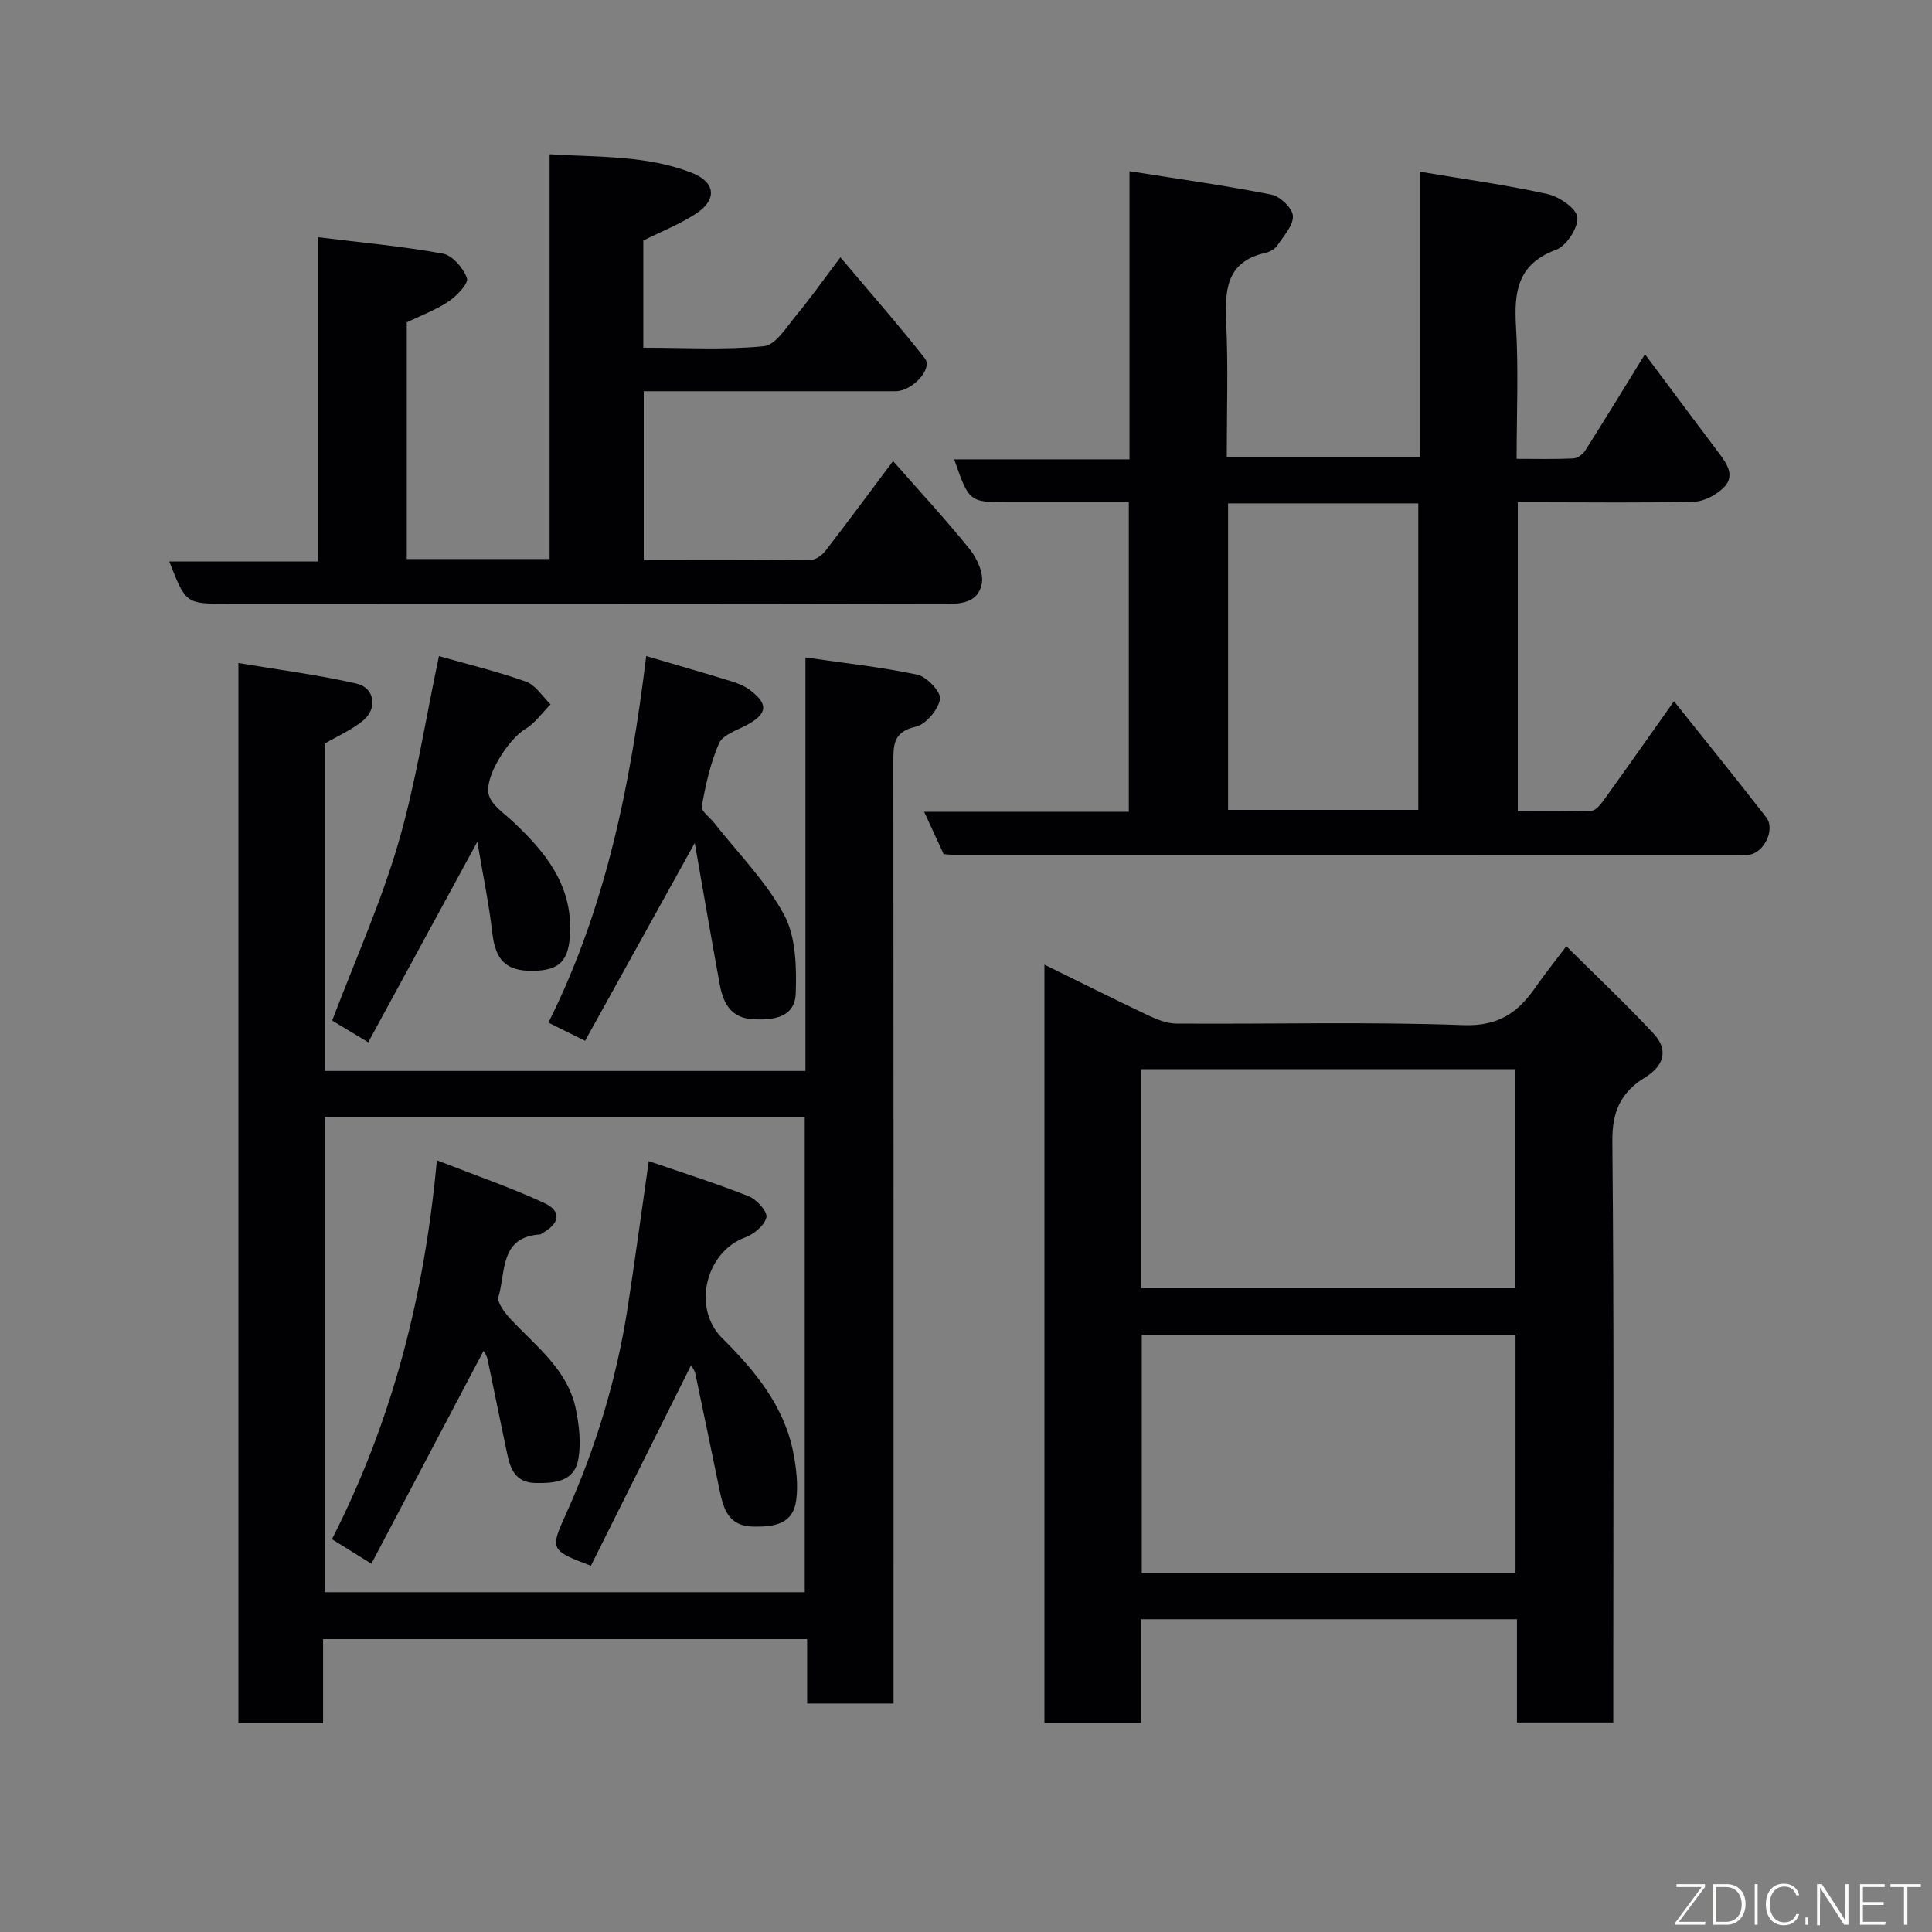<svg enable-background="new 0 0 400 400" viewBox="0 0 400 400" xmlns="http://www.w3.org/2000/svg"><rect x="0" y="0" width="400" height="400" fill="#808080" stroke="none"/><g fill="#010103"><path d="m66.89 339.36v17.4c-5.97 0-11.57 0-17.53 0 0-72.7 0-145.4 0-219.49 8.25 1.39 16.43 2.43 24.43 4.25 3.79.86 4.43 5.15 1.39 7.66-2.32 1.92-5.19 3.16-7.96 4.78v67.77h99.54c0-27.97 0-56.02 0-85.61 8.24 1.2 15.81 1.99 23.21 3.58 1.95.42 4.93 3.65 4.66 5.06-.43 2.22-2.93 5.22-5.04 5.7-4.8 1.08-4.63 3.96-4.63 7.61.06 62.81.04 125.61.04 188.42v6.21c-6.08 0-11.8 0-17.89 0 0-4.44 0-8.72 0-13.34-33.41 0-66.45 0-100.22 0zm.34-9.71h99.38c0-33.06 0-65.76 0-98.39-33.31 0-66.24 0-99.38 0z"/><path d="m191.33 168.07h42.38c0-21.4 0-42.33 0-64.07-5.09 0-10.34 0-15.59 0-3 0-6 0-9 0-8.47 0-8.47 0-11.56-8.9h36.29c0-19.79 0-39.19 0-59.66 10.25 1.63 19.87 2.97 29.38 4.85 1.8.36 4.35 2.79 4.45 4.4.12 1.96-1.88 4.13-3.17 6.06-.5.74-1.52 1.38-2.42 1.58-8.57 1.9-8.49 8.17-8.19 15.07.38 8.96.09 17.95.09 27.26h39.94c0-19.47 0-38.88 0-59.12 9.25 1.56 17.93 2.74 26.45 4.63 2.43.54 6.03 2.99 6.19 4.82.19 2.18-2.26 5.93-4.41 6.73-7.91 2.93-8.72 8.57-8.29 15.83.54 8.93.13 17.92.13 27.45 4.15 0 7.93.1 11.69-.08.88-.04 2.02-.84 2.51-1.63 4.11-6.47 8.09-13.01 12.37-19.95 5.19 6.94 10.28 13.81 15.43 20.62 1.68 2.22 3.22 4.68.88 6.98-1.54 1.51-3.99 2.86-6.07 2.92-10.49.29-20.99.13-31.48.13-1.62 0-3.24 0-5.09 0v63.97c5.08 0 10.18.12 15.26-.11.94-.04 1.98-1.41 2.68-2.38 4.67-6.49 9.26-13.03 14.4-20.29 6.69 8.39 12.99 16.16 19.11 24.06 1.9 2.45-.42 7.25-3.49 7.72-.65.1-1.33.03-2 .03-54.31 0-108.63 0-162.94-.01-.49 0-.99-.08-1.89-.15-1.19-2.58-2.44-5.3-4.04-8.76zm62.93-63.85v63.46h39.38c0-21.35 0-42.38 0-63.46-13.27 0-26.19 0-39.38 0z"/><path d="m216.24 356.7c0-52.25 0-104.3 0-156.98 7.42 3.64 14.39 7.14 21.44 10.48 1.83.86 3.9 1.71 5.86 1.72 19.83.13 39.67-.4 59.48.32 7.25.26 11.3-2.64 14.92-7.88 1.76-2.53 3.7-4.94 6.35-8.45 6.26 6.22 12.44 12 18.17 18.21 2.93 3.18 2.11 6.5-1.78 8.89-5.07 3.11-6.93 7.04-6.86 13.31.37 38.15.19 76.31.19 114.47v5.83c-6.61 0-12.99 0-19.94 0 0-7.03 0-14.09 0-21.38-26.15 0-51.74 0-77.89 0v21.46c-6.81 0-13.08 0-19.94 0zm97.53-80.35c-26.09 0-51.79 0-77.38 0v49.39h77.38c0-16.51 0-32.77 0-49.39zm-77.53-9.63h77.43c0-15.32 0-30.36 0-45.35-26.03 0-51.73 0-77.43 0z"/><path d="m133.28 115.99c11.71 0 23.17.05 34.63-.08 1.03-.01 2.32-1 3.02-1.9 4.59-5.94 9.05-11.98 13.97-18.55 5.47 6.22 10.91 12.08 15.91 18.3 1.52 1.9 2.9 5 2.45 7.16-.83 4.02-4.51 4.16-8.25 4.15-49.32-.11-98.64-.07-147.97-.07-8.57 0-8.57 0-12-8.76h30.81c0-22.23 0-43.95 0-67.13 9.09 1.13 17.53 1.88 25.83 3.4 2 .37 4.26 2.99 5 5.08.38 1.06-2.07 3.65-3.75 4.79-2.66 1.79-5.75 2.92-8.71 4.36v49h29.57c0-27.66 0-55.38 0-83.8 10.3.64 20.14.2 29.44 3.84 4.91 1.92 5.3 5.52.93 8.41-3.36 2.22-7.19 3.72-10.97 5.61v22.19c8.46 0 16.78.5 24.97-.31 2.45-.24 4.72-4.02 6.74-6.45 3.01-3.63 5.73-7.5 9.1-11.96 6.04 7.18 11.96 13.91 17.5 20.95 1.66 2.11-2.6 6.77-6.06 6.78-14.67.01-29.34 0-44 0-2.63 0-5.26 0-8.16 0z"/><path d="m143.84 174.53c-8.09 14.6-15.33 27.65-22.71 40.96-2.82-1.4-4.81-2.39-7.59-3.77 11.93-23.82 17.01-49.38 20.25-75.89 6.39 1.88 11.97 3.48 17.52 5.19 1.38.42 2.81.98 3.95 1.84 3.9 2.91 3.63 4.94-.65 7.25-2.05 1.1-4.96 2.02-5.74 3.78-1.81 4.1-2.76 8.62-3.59 13.06-.18.94 1.66 2.25 2.56 3.39 4.94 6.3 10.78 12.12 14.51 19.08 2.45 4.57 2.58 10.79 2.4 16.23-.16 5.05-4.68 5.61-8.94 5.36-4.51-.26-6.09-3.38-6.79-7.15-1.72-9.39-3.33-18.79-5.18-29.33z"/><path d="m90.88 135.84c5.97 1.7 12.13 3.18 18.05 5.3 1.99.72 3.39 3.08 5.06 4.69-1.73 1.73-3.2 3.9-5.23 5.1-3.46 2.05-8.69 10.09-7.52 13.76.66 2.07 3.07 3.65 4.83 5.3 6.74 6.3 12.37 13.09 11.96 23.12-.23 5.76-2.09 7.81-7.66 7.89-5.63.08-7.79-2.23-8.44-7.83-.69-6.03-1.95-12-3.1-18.89-7.91 14.53-15.09 27.73-22.59 41.51-3.2-1.93-5.5-3.3-7.47-4.49 4.69-12.35 10.02-24.21 13.65-36.58 3.65-12.45 5.6-25.4 8.46-38.88z"/><path d="m134.32 240.4c7.3 2.51 14.1 4.65 20.7 7.28 1.64.65 3.92 3.19 3.66 4.35-.38 1.67-2.58 3.5-4.41 4.17-8.19 2.99-11 14.63-4.78 20.82 6.8 6.76 12.85 14.02 14.76 23.76.62 3.2 1.02 6.61.6 9.8-.67 5.07-4.68 5.57-8.97 5.48-4.99-.1-6.07-3.56-6.87-7.39-1.69-8.11-3.34-16.22-5.06-24.32-.16-.73-.74-1.38-.89-1.65-6.89 13.79-13.83 27.67-20.72 41.47-8.47-3.18-8.46-3.41-5.16-10.71 6.2-13.71 10.51-28.03 12.8-42.91 1.49-9.69 2.8-19.39 4.34-30.15z"/><path d="m100.12 279.68c-7.65 14.52-15.32 29.06-23.23 44.07-3.25-2.02-5.67-3.53-8.16-5.08 12.52-24.58 19.13-50.28 21.72-78.45 8.02 3.14 15.27 5.63 22.2 8.83 3.68 1.7 3.29 4.25-.38 6.26-.15.08-.27.26-.41.27-8.44.48-7.12 7.81-8.65 12.87-.38 1.24 1.4 3.47 2.65 4.81 5.27 5.61 11.72 10.41 13.37 18.52.68 3.34 1.09 6.96.52 10.26-.81 4.7-4.8 5.07-8.87 5-4.15-.07-5.19-2.86-5.87-6.04-1.39-6.5-2.68-13.03-4.06-19.53-.14-.74-.64-1.41-.83-1.79z"/></g><path d="m346.9 398 5.4-7.3h-5.2v-.6h5.9v.6l-5.4 7.2h5.5l-.1.6h-6.2v-.5z" fill="#fbfcfa"/><path d="m354.7 390.1h2.8c2.3 0 3.9 1.6 3.9 4.1s-1.6 4.3-3.9 4.3h-2.8zm.6 7.8h2c2.2 0 3.3-1.6 3.3-3.6 0-1.8-1-3.6-3.3-3.6h-2z" fill="#fbfcfa"/><path d="m363.9 390.1v8.4h-.6v-8.4h1.6z" fill="#fbfcfa"/><path d="m372.5 396.3c-.4 1.3-1.4 2.3-3.2 2.3-2.4 0-3.7-1.9-3.7-4.3 0-2.3 1.2-4.3 3.7-4.3 1.8 0 2.9 1 3.2 2.4h-.6c-.4-1.1-1.1-1.8-2.5-1.8-2.1 0-3 1.9-3 3.7s.9 3.7 3 3.7c1.4 0 2.1-.7 2.5-1.7z" fill="#fbfcfa"/><path d="m373.8 398.5v-1.5h.6v1.5z" fill="#fbfcfa"/><path d="m376.2 398.5v-8.4h1c1.3 2 4.4 6.7 4.9 7.6-.1-1.2-.1-2.4-.1-3.8v-3.8h.7v8.4h-.9c-1.2-1.9-4.4-6.8-5-7.7.1 1.1 0 2.3 0 3.9v3.9h-.6z" fill="#fbfcfa"/><path d="m390 394.4h-4.3v3.5h4.7l-.1.6h-5.2v-8.4h5.1v.6h-4.5v3.1h4.3z" fill="#fbfcfa"/><path d="m394.2 390.7h-2.8v-.6h6.3v.6h-2.8v7.8h-.7z" fill="#fbfcfa"/></svg>